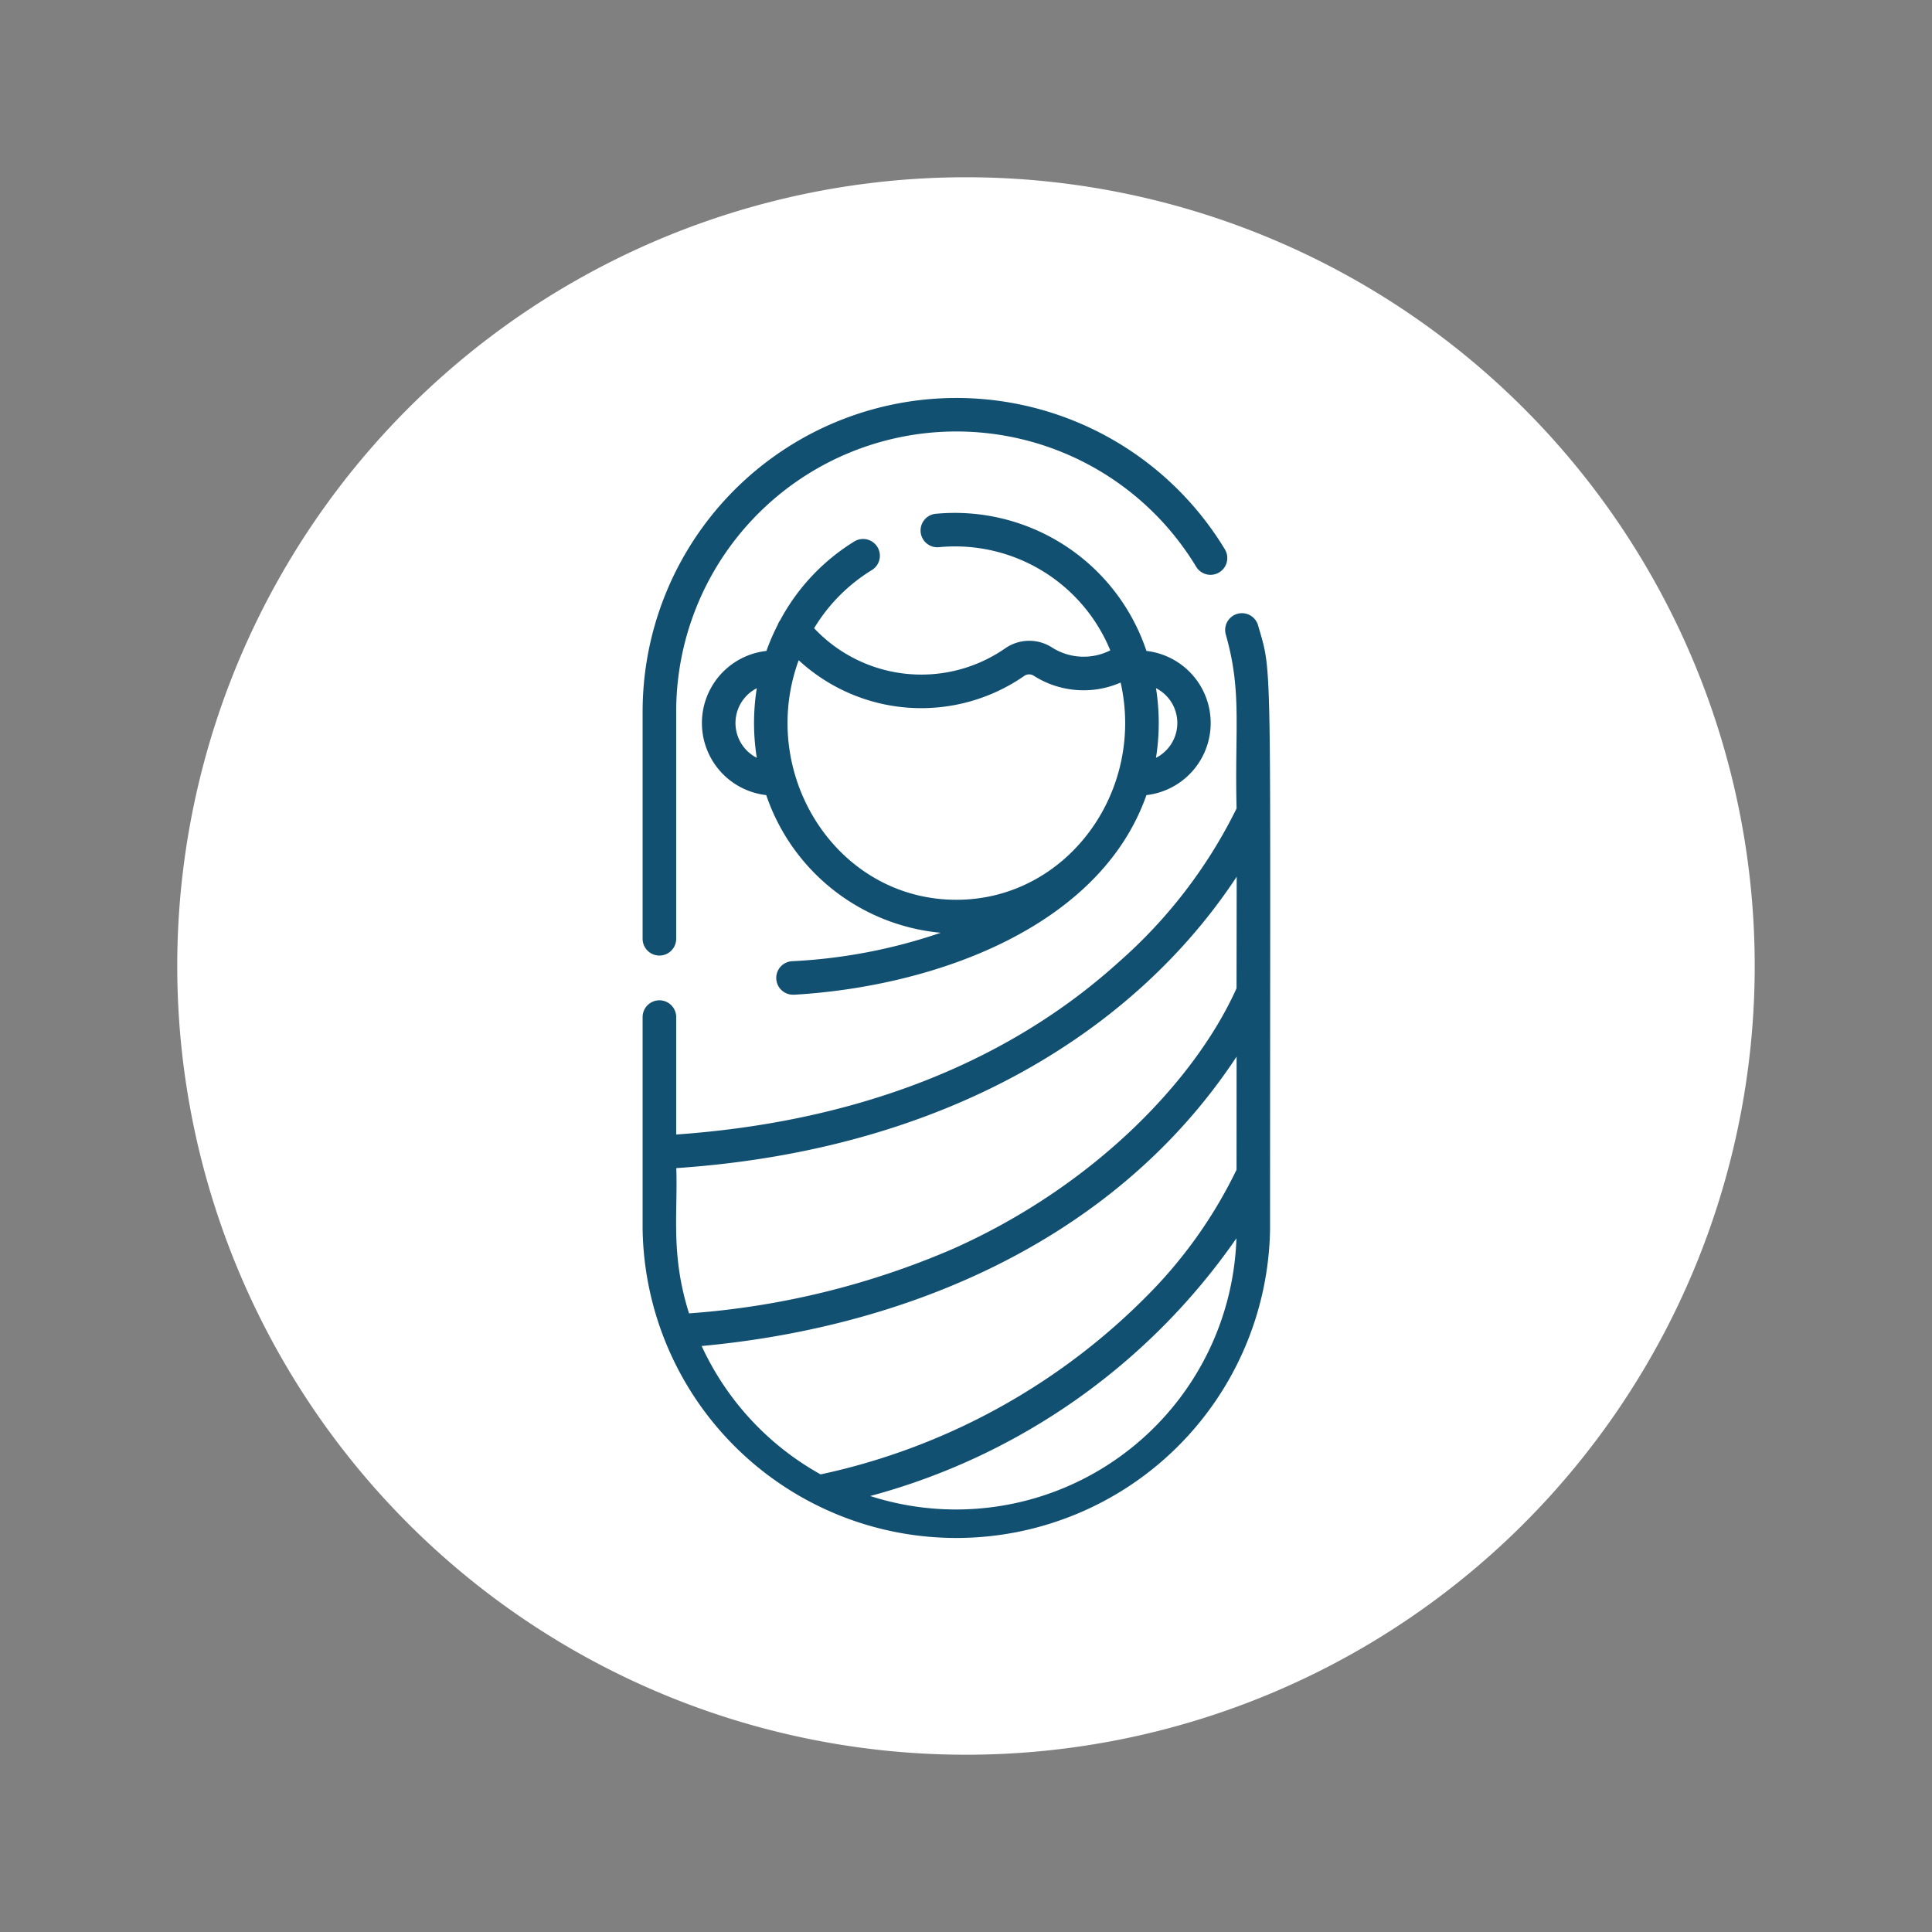 <svg xmlns="http://www.w3.org/2000/svg" width="90.835" height="90.835" viewBox="0 0 90.835 90.835">
  <rect x="0" y="0" width="90.835" height="90.835" fill="#808080" stroke="none"/>
  <g id="Group_3662" data-name="Group 3662" transform="translate(-481.676 -1242.352)">
    <path id="Path_8640" data-name="Path 8640" d="M37.083,0A37.083,37.083,0,1,1,0,37.083,37.083,37.083,0,0,1,37.083,0Z" transform="translate(500.871 1242.352) rotate(15)" fill="#fff"/>
    <g id="Group_3018" data-name="Group 3018" transform="translate(511.889 1261.051)">
      <g id="Group_833" data-name="Group 833" transform="translate(2.788 5.405)">
        <g id="Group_832" data-name="Group 832" transform="translate(0 0)">
          <path id="Path_5350" data-name="Path 5350" d="M20.9,6.5A9.5,9.5,0,0,0,10.961.056a.789.789,0,0,0,.171,1.568A7.89,7.89,0,0,1,19.2,6.473a2.77,2.77,0,0,1-2.74-.135,1.976,1.976,0,0,0-2.2.04,6.917,6.917,0,0,1-8.984-.945,8.124,8.124,0,0,1,2.7-2.726.789.789,0,1,0-.823-1.346,9.765,9.765,0,0,0-3.476,3.7.8.8,0,0,0-.111.208A10.325,10.325,0,0,0,3.033,6.5a3.411,3.411,0,0,0-.008,6.779,9.6,9.6,0,0,0,8.2,6.472,25.322,25.322,0,0,1-6.964,1.336.788.788,0,0,0,.045,1.576h.048C11,22.269,18.724,19.469,20.9,13.279a3.412,3.412,0,0,0,0-6.779ZM2.58,11.525a1.836,1.836,0,0,1,0-3.271A10.411,10.411,0,0,0,2.58,11.525ZM11.965,18.2C6.313,18.2,2.6,12.274,4.55,6.937a8.493,8.493,0,0,0,10.609.735.4.4,0,0,1,.451,0,4.357,4.357,0,0,0,4.077.315C20.846,13.134,17.139,18.2,11.965,18.2Zm9.384-6.678a10.411,10.411,0,0,0,0-3.271A1.837,1.837,0,0,1,21.349,11.525Z" fill="#125072"/>
        </g>
      </g>
      <g id="Group_835" data-name="Group 835" transform="translate(0 10.121)">
        <g id="Group_834" data-name="Group 834" transform="translate(0 0)">
          <path id="Path_5351" data-name="Path 5351" d="M28.934.572a.789.789,0,0,0-1.517.434c.772,2.7.415,4.381.509,8.183A23.266,23.266,0,0,1,22.4,16.4C16.7,21.566,9.29,23.981,1.579,24.52V19A.789.789,0,0,0,0,19V28.98a14.752,14.752,0,0,0,29.5,0C29.5,1.328,29.62,2.968,28.934.572ZM10.7,41.517A30.6,30.6,0,0,0,27.919,29.4,13.19,13.19,0,0,1,10.7,41.517Zm17.224-15.34a21.872,21.872,0,0,1-4.013,5.728A30.646,30.646,0,0,1,8.369,40.5a13.248,13.248,0,0,1-5.593-6.036c10.058-.931,19.616-5.2,25.151-13.606Zm0-8.53c-1.96,4.359-6.752,9.329-13.365,12.263A38.186,38.186,0,0,1,2.183,32.93c-.877-2.783-.523-4.684-.6-6.83,12.846-.869,21.655-6.573,26.348-13.7Z" fill="#125072"/>
        </g>
      </g>
      <g id="Group_837" data-name="Group 837" transform="translate(0 0)">
        <g id="Group_836" data-name="Group 836">
          <path id="Path_5352" data-name="Path 5352" d="M27.376,7.129A14.753,14.753,0,0,0,0,14.765V25.438a.789.789,0,0,0,1.579,0V14.765A13.173,13.173,0,0,1,26.026,7.947a.789.789,0,0,0,1.349-.819Z" fill="#125072"/>
        </g>
      </g>
    </g>
  </g>
</svg>
